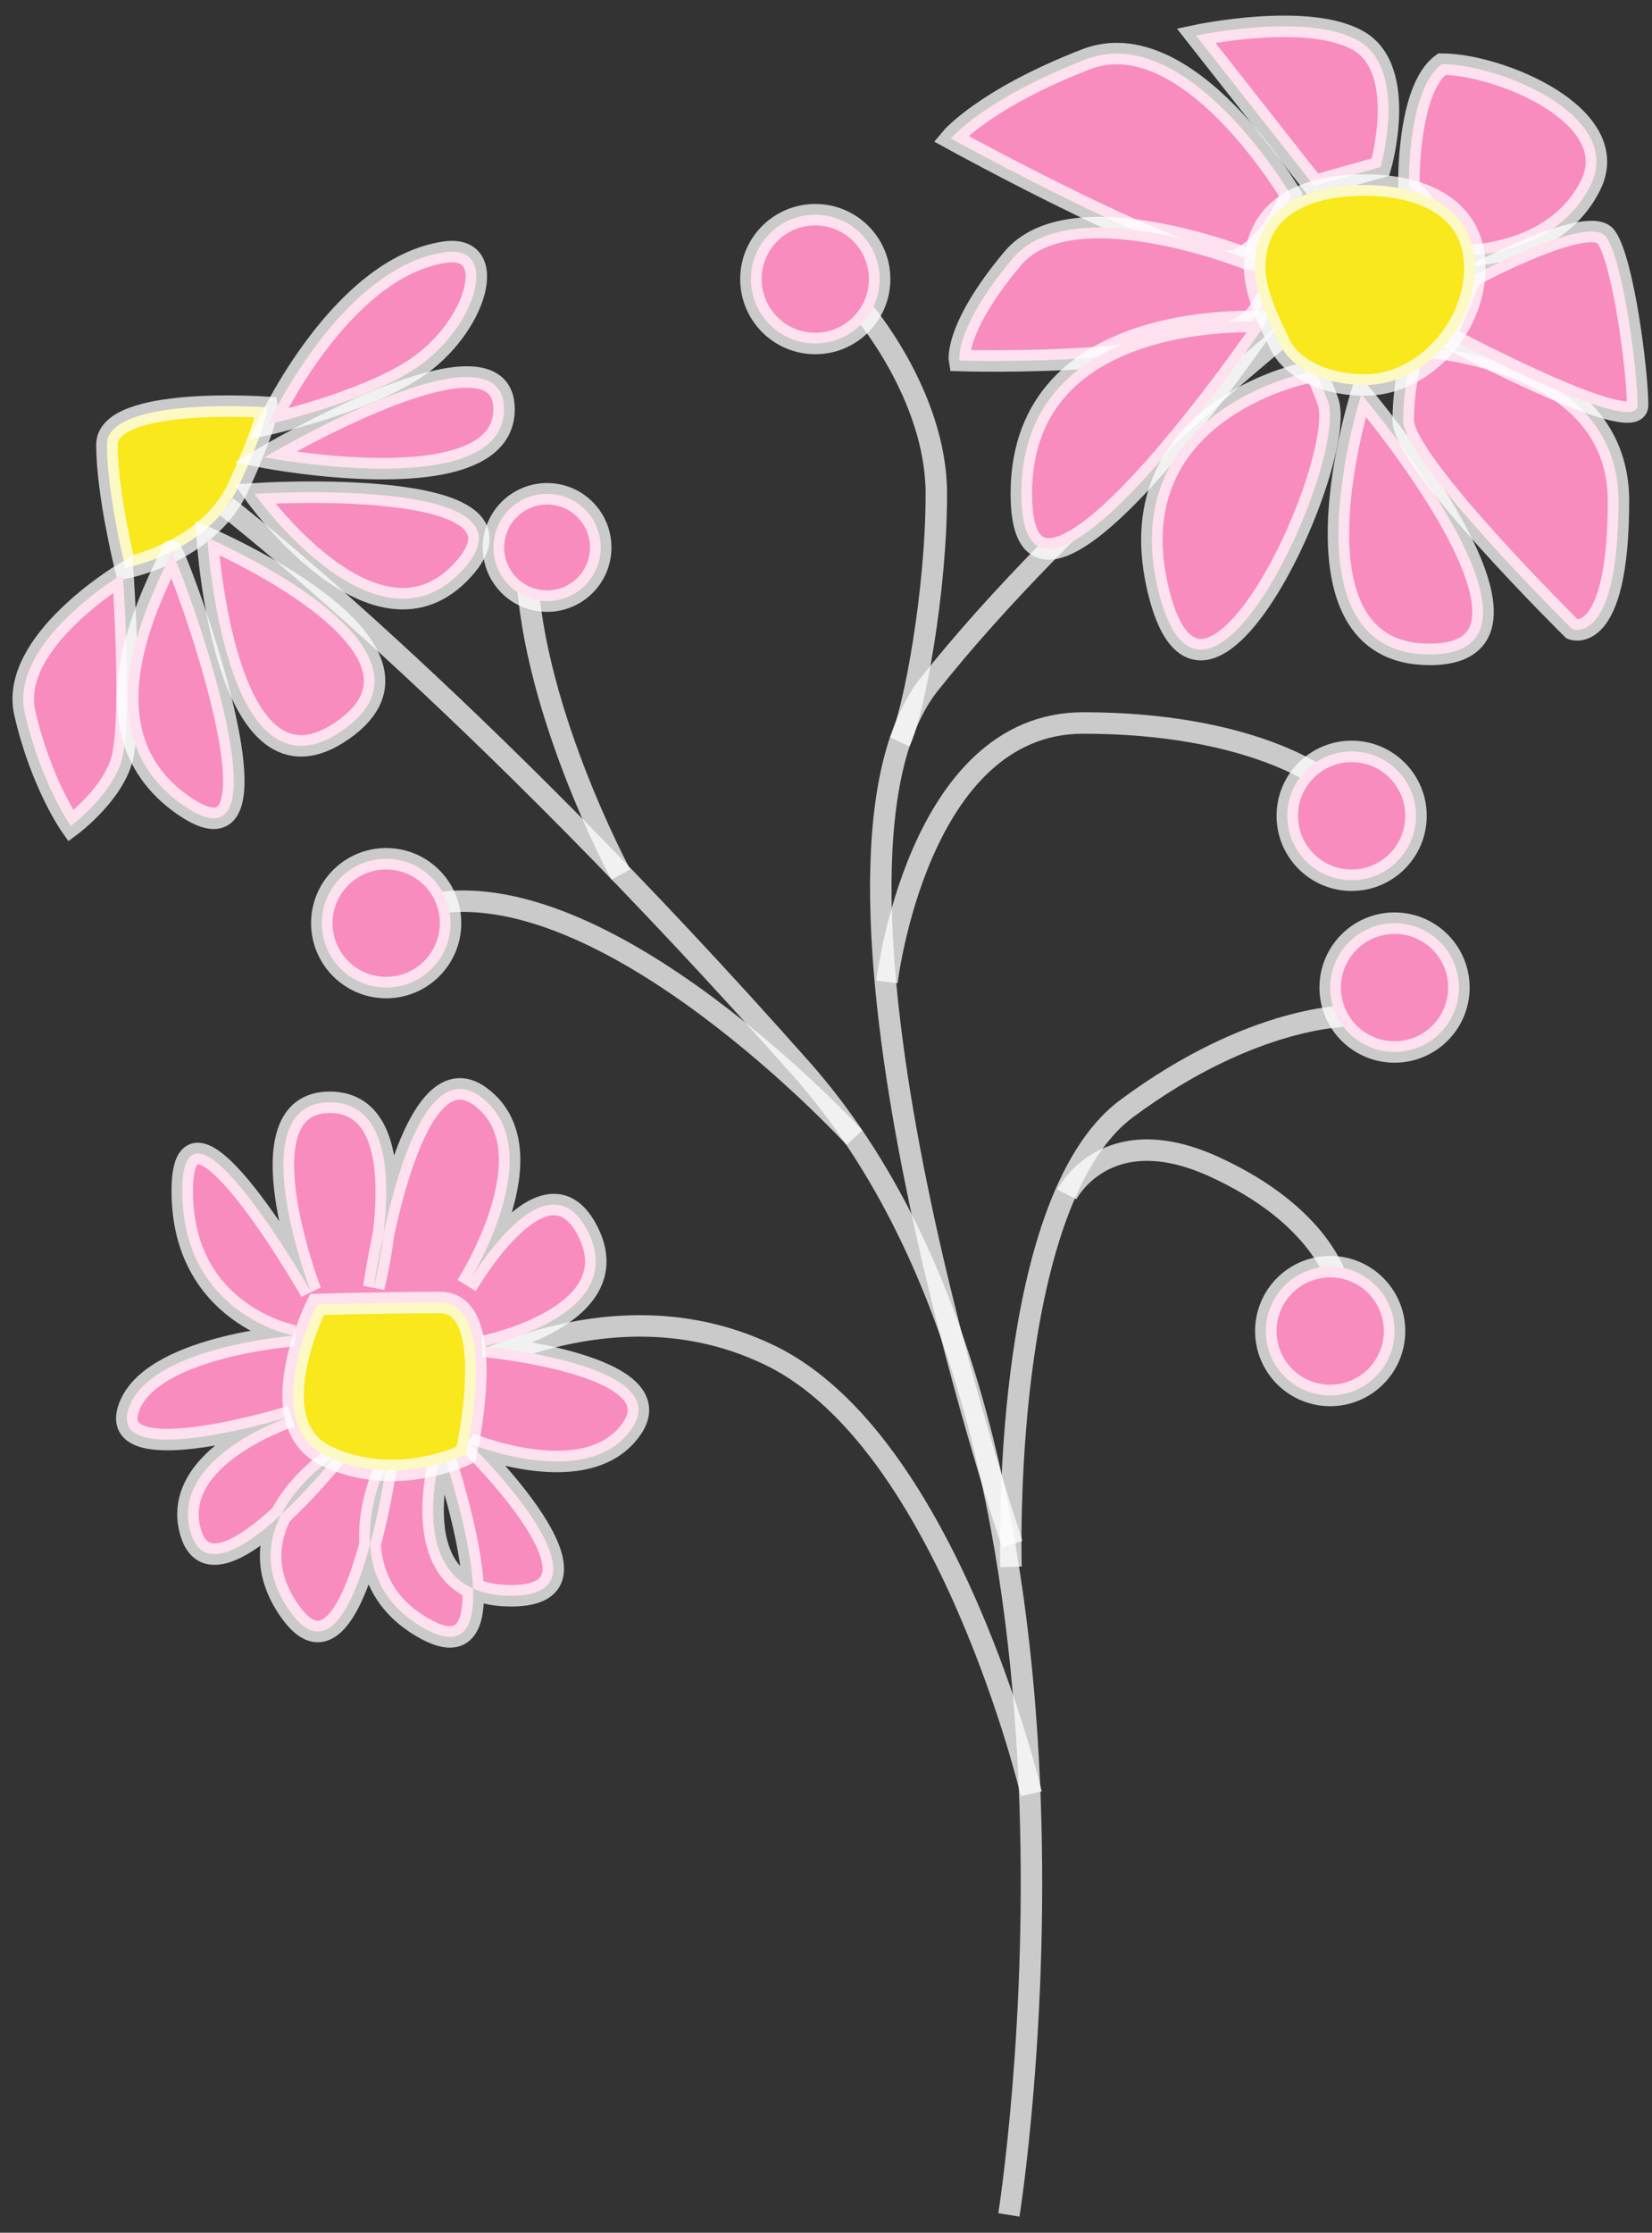 <?xml version="1.0" encoding="UTF-8" standalone="no"?>
<svg width="77px" height="104px" viewBox="0 0 77 104" version="1.1" xmlns="http://www.w3.org/2000/svg" xmlns:xlink="http://www.w3.org/1999/xlink" xmlns:sketch="http://www.bohemiancoding.com/sketch/ns">
    <rect x="0" y="0" width="77" height="104" fill="#333333" stroke="none"/>
    <!-- Generator: Sketch 3.0.4 (8053) - http://www.bohemiancoding.com/sketch -->
    <title>flower3</title>
    <desc>Created with Sketch.</desc>
    <defs></defs>
    <g id="Page-1" stroke="none" stroke-width="1" fill="none" fill-rule="evenodd" sketch:type="MSPage">
        <g id="Desktop-HD-6" sketch:type="MSArtboardGroup" transform="translate(-1036, -607)" stroke="#FFFFFF" stroke-opacity="0.74">
            <g id="flower3" sketch:type="MSLayerGroup" transform="translate(1037, 608)">
                <path d="M46.024,102.169 C46.024,102.169 51.786,66.215 36.356,48.798 C20.927,31.381 9.563,22.605 9.563,22.605" id="Path-1245" sketch:type="MSShapeGroup"></path>
                <path d="M38.826,51.99 C38.826,51.99 27.18,39.305 18.829,41.162" id="Path-1246" sketch:type="MSShapeGroup"></path>
                <path d="M27.938,39.737 C27.938,39.737 23.539,31.613 23.539,24.867" id="Path-1247" sketch:type="MSShapeGroup"></path>
                <path d="M46.181,70.929 C46.181,70.929 35.619,39.762 42.228,30.982 C48.838,22.601 59.67,13.916 59.67,13.916" id="Path-1248" sketch:type="MSShapeGroup"></path>
                <path d="M40.342,44.736 C40.342,44.736 41.759,32.676 49.485,32.676 C57.21,32.676 60.56,35.228 60.56,35.228" id="Path-1249" sketch:type="MSShapeGroup"></path>
                <path d="M40.941,33.558 C41.611,32.141 42.643,26.543 42.643,22 C42.643,17.457 39.24,13.484 39.24,13.484" id="Path-1250" sketch:type="MSShapeGroup"></path>
                <path d="M46.124,71.982 C46.124,71.982 45.578,55.041 51.517,50.634 C57.456,46.227 61.921,46.323 61.921,46.323" id="Path-1251" sketch:type="MSShapeGroup"></path>
                <path d="M48.725,54.635 C48.725,54.635 50.534,51.041 55.58,53.341 C60.626,55.641 61.341,58.695 61.341,58.695" id="Path-1252" sketch:type="MSShapeGroup"></path>
                <path d="M47.073,82.554 C47.073,82.554 43.188,66.157 34.904,62.136 C26.621,58.115 18.203,64.185 18.203,64.185" id="Path-1253" sketch:type="MSShapeGroup"></path>
                <path d="M10.105,21.685 C11.523,18.617 11.444,17.973 11.444,17.973 C11.444,17.973 3.984,17.433 3.984,19.716 C3.984,22 4.845,25.452 4.845,25.452 C4.845,25.452 8.687,24.752 10.105,21.685 Z" id="Path-1254" fill="#F8E81C" sketch:type="MSShapeGroup"></path>
                <path d="M4.726,34.193 C5.173,32.028 4.726,25.727 4.726,25.727 C4.726,25.727 -0.601,28.916 0.155,32.208 C0.91,35.5 2.301,37.473 2.301,37.473 C2.301,37.473 4.364,35.944 4.726,34.193 Z" id="Path-1255" fill="#F88CBF" sketch:type="MSShapeGroup"></path>
                <path d="M6.965,24.683 C6.965,25.314 2.049,32.758 7.588,36.544 C13.126,40.33 6.965,24.053 6.965,24.683 Z" id="Path-1256" fill="#F88CBF" sketch:type="MSShapeGroup"></path>
                <path d="M8.661,24.052 C8.661,24.052 9.43,36.889 14.981,33.012 C20.532,29.134 8.661,24.052 8.661,24.052 Z" id="Path-1257" fill="#F88CBF" sketch:type="MSShapeGroup"></path>
                <path d="M10.86,22 C10.86,22 16.518,29.982 20.573,25.544 C24.627,21.105 10.86,22 10.86,22 Z" id="Path-1258" fill="#F88CBF" sketch:type="MSShapeGroup"></path>
                <path d="M11.324,20.301 C11.324,20.301 22.494,22.458 22.494,18.065 C22.494,13.671 11.324,20.301 11.324,20.301 Z" id="Path-1259" fill="#F88CBF" sketch:type="MSShapeGroup"></path>
                <path d="M18.347,16.172 C15.896,17.785 11.496,18.764 11.496,18.764 C11.496,18.764 14.848,11.469 19.724,10.746 C22.354,10.357 21.215,14.284 18.347,16.172 Z" id="Path-1260" fill="#F88CBF" sketch:type="MSShapeGroup"></path>
                <circle id="Oval-91" fill="#F88CBF" sketch:type="MSShapeGroup" cx="24.5" cy="24.5" r="2.5"></circle>
                <circle id="Oval-92" fill="#F88CBF" sketch:type="MSShapeGroup" cx="17" cy="42" r="3"></circle>
                <path d="M12.689,61.218 C12.689,61.218 7.495,60.266 7.495,54.473 C7.495,48.681 13.484,59.154 13.484,59.154 C13.484,59.154 10.092,50.344 14.371,50.344 C18.651,50.344 16.425,58.959 16.425,58.959 C16.425,58.959 18.002,47.568 21.394,50.08 C24.786,52.592 20.758,58.867 20.758,58.867 C20.758,58.867 24.455,52.443 26.416,56.389 C28.376,60.335 21.54,61.711 21.54,61.711 C21.54,61.711 30.497,62.538 28.456,65.531 C26.416,68.525 20.891,66.242 20.891,66.242 C20.891,66.242 28.178,73.331 22.825,73.331 C17.472,73.331 19.606,66.518 19.606,66.518 C19.606,66.518 23.329,77.323 18.85,74.891 C14.371,72.46 17.008,67.252 17.008,67.252 C17.008,67.252 15.457,78.173 12.53,74.077 C9.602,69.982 14.623,66.839 14.623,66.839 C14.623,66.839 8.953,73.951 7.892,70.395 C6.832,66.839 12.57,64.969 12.57,64.969 C12.57,64.969 4.063,67.608 4.977,64.66 C5.892,61.711 12.689,61.218 12.689,61.218 Z" id="Path-1262" fill="#F88CBF" sketch:type="MSShapeGroup"></path>
                <path d="M13.775,59.762 C13.775,59.762 10.992,65.29 14.226,66.827 C17.459,68.364 20.718,66.747 20.718,66.747 C20.718,66.747 22.335,59.67 19.513,59.67 C16.69,59.67 13.775,59.762 13.775,59.762 Z" id="Path-1261" fill="#F8E81C" sketch:type="MSShapeGroup"></path>
                <circle id="Oval-93" fill="#F88CBE" sketch:type="MSShapeGroup" cx="37" cy="12" r="3"></circle>
                <circle id="Oval-94" fill="#F88CBE" sketch:type="MSShapeGroup" cx="62" cy="37" r="3"></circle>
                <circle id="Oval-95" fill="#F88CBE" sketch:type="MSShapeGroup" cx="64" cy="45" r="3"></circle>
                <path d="M59.167,8.079 C59.167,8.079 54.358,-0.084 49.6,1.769 C44.842,3.621 43.319,5.452 43.319,5.452 C43.319,5.452 54.85,11.794 56.586,11.119 C58.323,10.444 59.167,8.079 59.167,8.079 Z" id="Path-1263" fill="#F88CBE" sketch:type="MSShapeGroup"></path>
                <path d="M57.115,11.054 C57.115,11.054 48.92,7.785 46.189,11.054 C43.457,14.323 43.721,15.794 43.721,15.794 C43.721,15.794 55.73,16.176 57.593,13.615 C59.456,11.054 57.115,11.054 57.115,11.054 Z" id="Path-1264" fill="#F88CBE" sketch:type="MSShapeGroup"></path>
                <path d="M58.046,13.996 C58.046,13.996 46.604,13.151 46.604,22 C46.604,30.849 58.046,13.996 58.046,13.996 Z" id="Path-1265" fill="#F88CBE" sketch:type="MSShapeGroup"></path>
                <path d="M59.909,16.361 C59.909,16.361 50.859,18.137 53.024,26.648 C55.189,35.16 61.872,20.371 60.891,17.68 C59.909,14.988 59.909,16.361 59.909,16.361 Z" id="Path-1266" fill="#F88CBE" sketch:type="MSShapeGroup"></path>
                <path d="M62.452,17.364 C62.452,17.364 58.562,29.482 65.637,29.482 C72.711,29.482 62.452,17.364 62.452,17.364 Z" id="Path-1267" fill="#F88CBE" sketch:type="MSShapeGroup"></path>
                <path d="M64.958,15.119 C64.958,15.119 74.437,15.489 74.437,22.322 C74.437,29.155 72.285,28.305 72.285,28.305 C72.285,28.305 64.404,20.535 64.404,18.584 C64.404,16.634 64.958,15.119 64.958,15.119 Z" id="Path-1268" fill="#F88CBE" sketch:type="MSShapeGroup"></path>
                <path d="M54.748,0.657 C54.748,0.657 59.96,-0.455 62.314,0.897 C64.668,2.248 63.346,6.782 63.346,6.782 L60.249,7.653 L54.748,0.657 Z" id="Path-1269" fill="#F88CBE" sketch:type="MSShapeGroup"></path>
                <path d="M66.203,1.987 C68.897,1.987 74.763,4.406 73.126,7.653 C71.49,10.901 67.387,10.901 67.387,10.901 L64.668,7.653 C64.668,7.653 64.579,3.172 66.203,1.987 Z" id="Path-1270" fill="#F88CBE" sketch:type="MSShapeGroup"></path>
                <path d="M67.55,11.893 C67.55,11.893 73.051,8.928 73.857,10.029 C74.662,11.13 75.329,16.306 75.329,17.876 C75.329,19.445 66.392,14.672 66.392,14.672 L67.55,11.893 Z" id="Path-1271" fill="#F88CBE" sketch:type="MSShapeGroup"></path>
                <path d="M58.641,15 C59.261,16.311 60.989,16.935 62.606,16.935 C65.367,16.935 67.742,14.248 67.742,11.486 C67.742,8.725 65.367,7.618 62.606,7.618 C59.844,7.618 57.482,8.648 57.482,11.486 C57.482,12.663 58.201,14.071 58.641,15 Z" id="Oval-96" fill="#F8E81C" sketch:type="MSShapeGroup"></path>
                <circle id="Oval-97" fill="#F88CBE" sketch:type="MSShapeGroup" cx="61" cy="61" r="3"></circle>
            </g>
        </g>
    </g>
</svg>